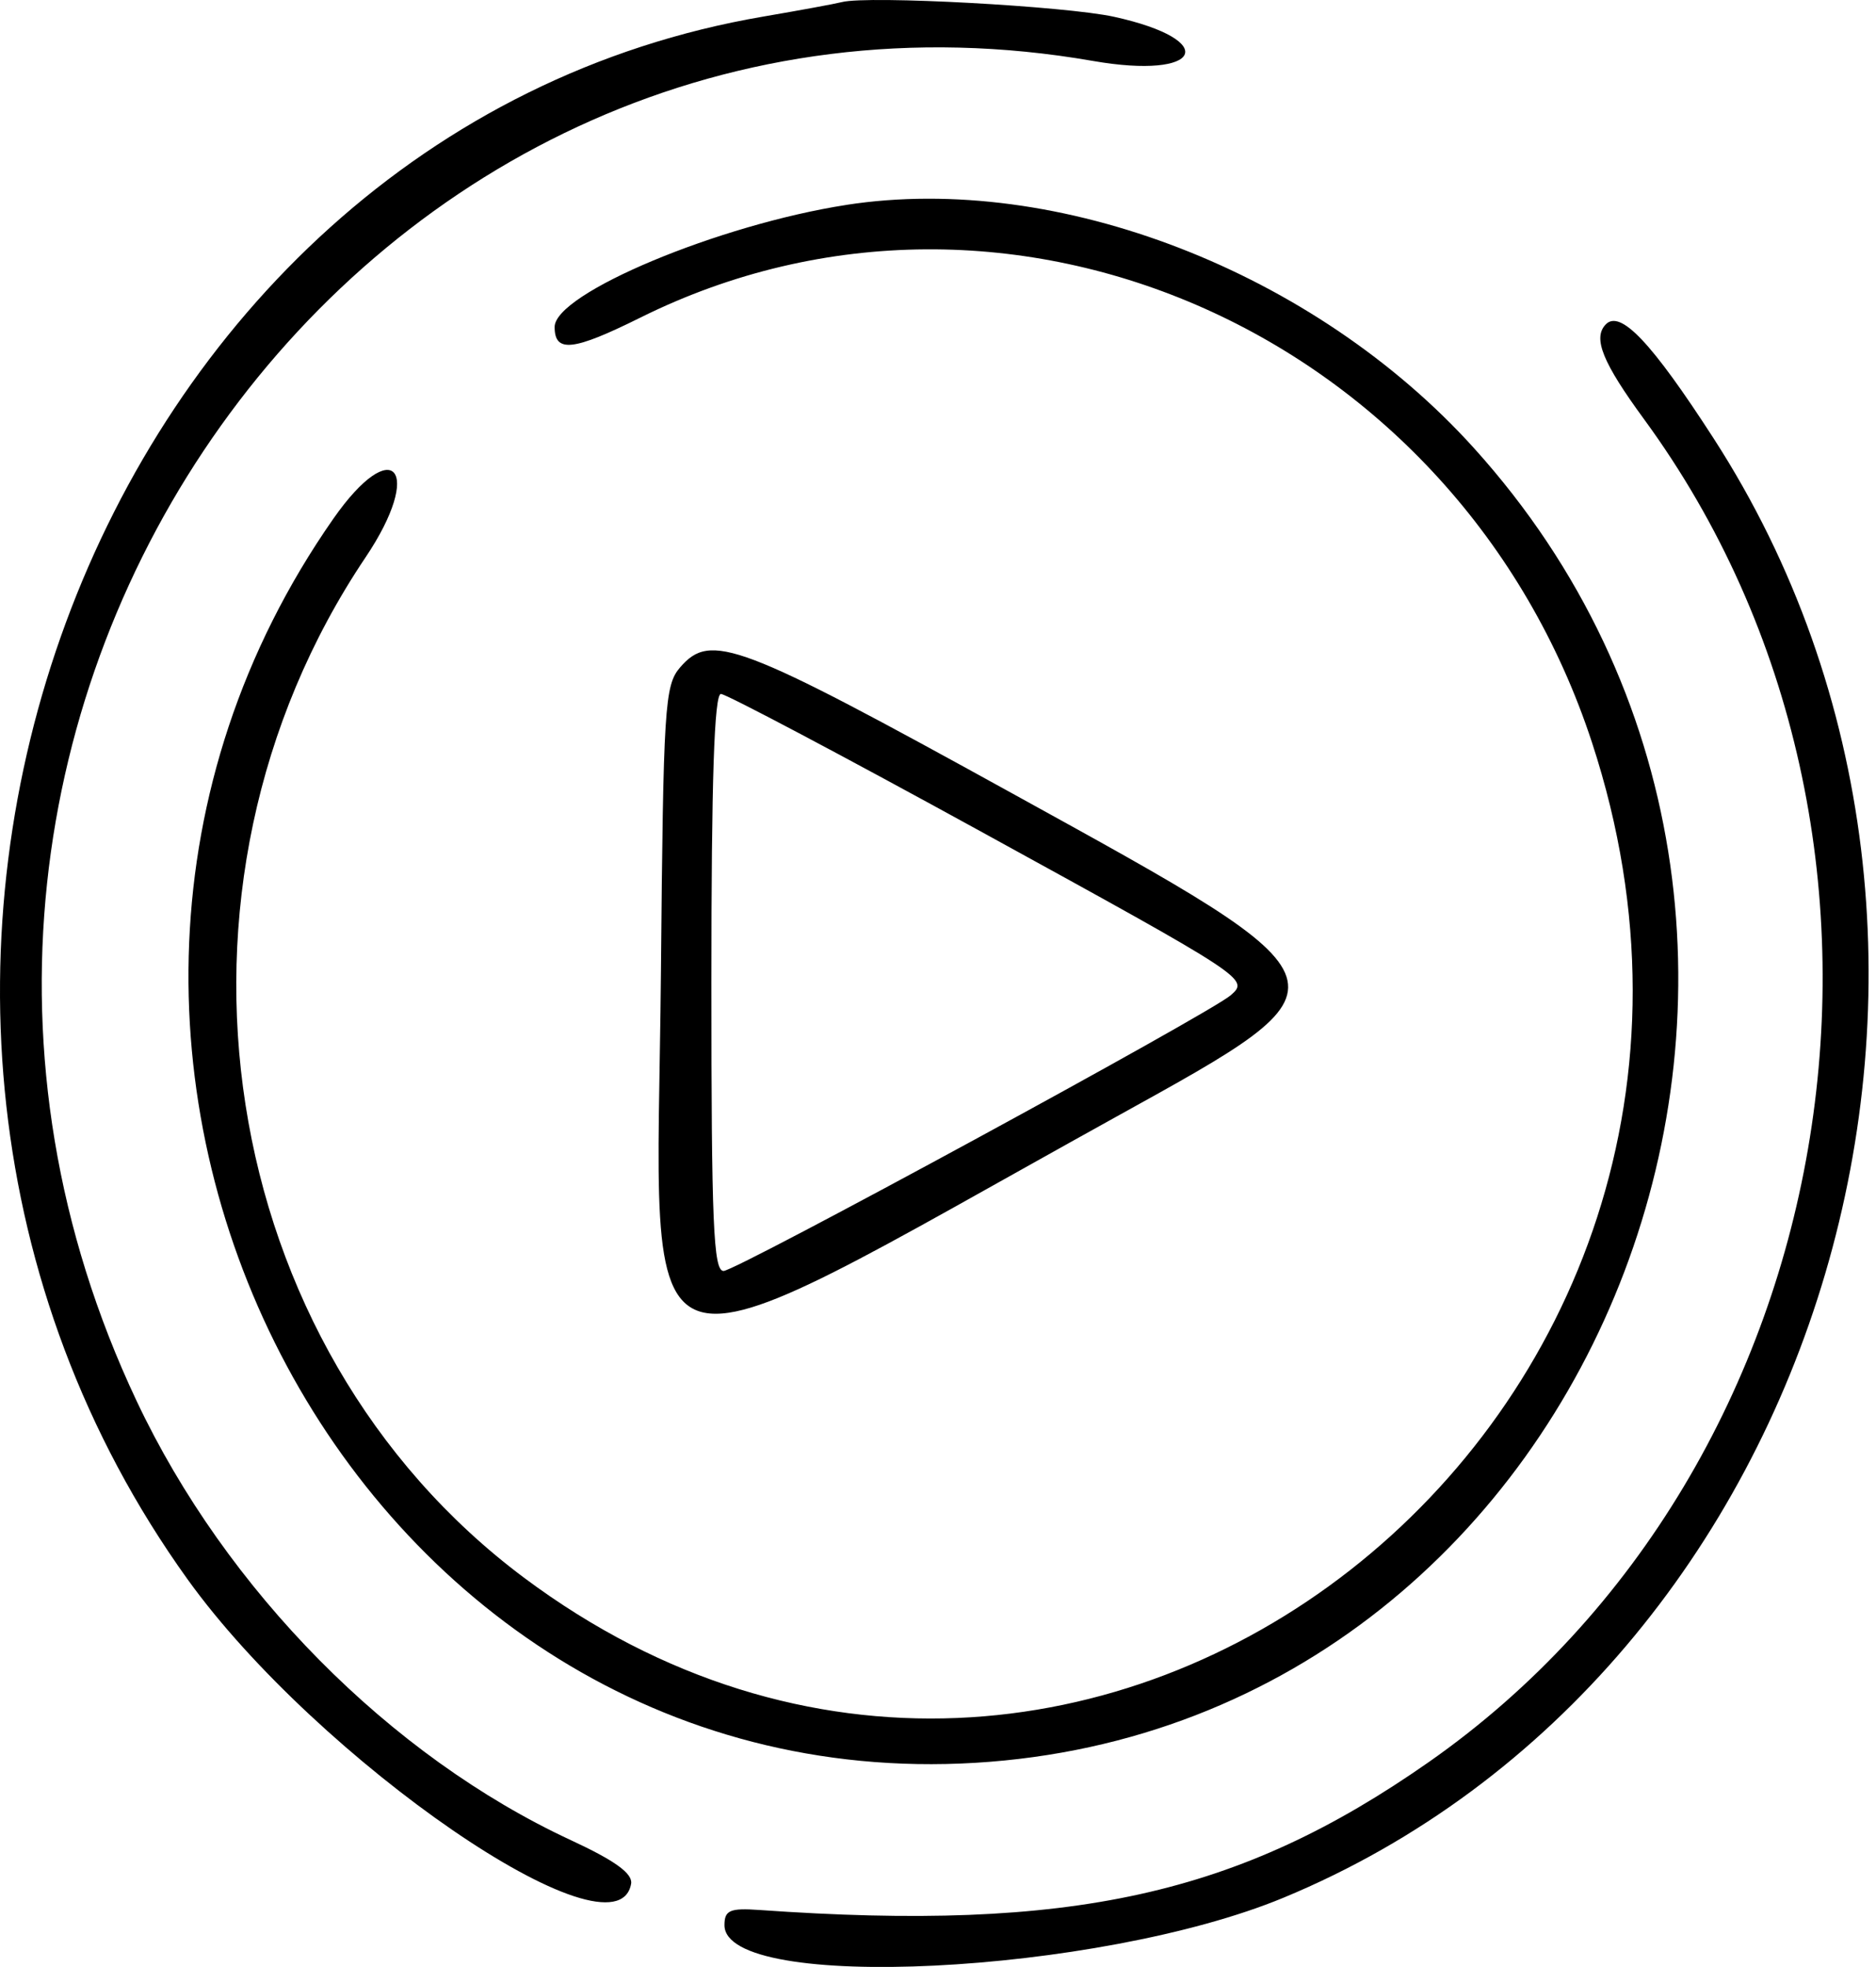 <svg width="124" height="130" viewBox="0 0 124 130" fill="none" xmlns="http://www.w3.org/2000/svg">
<path d="M55.658 0.136C55.183 0.256 52.851 0.686 50.476 1.091C5.872 8.698 -15.225 65.904 12.389 104.367C20.988 116.344 40.737 129.906 41.715 124.506C41.837 123.832 40.662 122.978 37.744 121.624C25.773 116.065 14.941 105.112 9.031 92.594C-12.435 47.128 24.291 -4.323 72.248 4.029C79.453 5.284 80.704 2.668 73.644 1.111C70.43 0.403 57.392 -0.304 55.658 0.136V0.136ZM55.946 13.543C47.512 14.849 36.66 19.39 36.66 21.611C36.66 23.335 37.877 23.202 42.329 20.99C66.711 8.878 96.395 22.131 105.227 49.072C119.907 93.852 71.444 131.76 34.645 104.279C14.196 89.009 9.481 58.679 24.16 36.84C28.056 31.044 26.006 28.594 22.028 34.291C-2.48 69.397 23.108 118.982 64.455 116.507C106.195 114.008 126.151 61.421 97.429 29.619C86.899 17.961 69.912 11.378 55.946 13.541L55.946 13.543ZM106.129 21.449C105.273 22.349 105.927 23.96 108.667 27.704C128.985 55.458 122.333 96.943 94.436 116.46C81.865 125.255 70.828 127.692 50.189 126.233C48.245 126.096 47.886 126.252 47.886 127.237C47.886 131.711 72.59 130.498 84.838 125.422C120.756 110.539 134.917 62.495 113.267 28.974C109.159 22.614 107.093 20.435 106.128 21.449L106.129 21.449ZM44.952 44.111C43.931 45.296 43.844 46.687 43.687 64.203C43.431 93 40.705 92.129 73.774 73.811C89.89 64.883 89.981 65.163 66.866 52.414C48.794 42.447 46.978 41.758 44.952 44.111V44.111ZM64.924 55.005C82.483 64.648 82.574 64.708 81.346 65.78C79.969 66.982 48.658 84 47.825 84C47.155 84 47.022 80.835 47.022 64.932C47.022 51.557 47.21 45.864 47.651 45.864C47.996 45.864 55.77 49.978 64.924 55.005H64.924Z" fill="black"/>
</svg>
